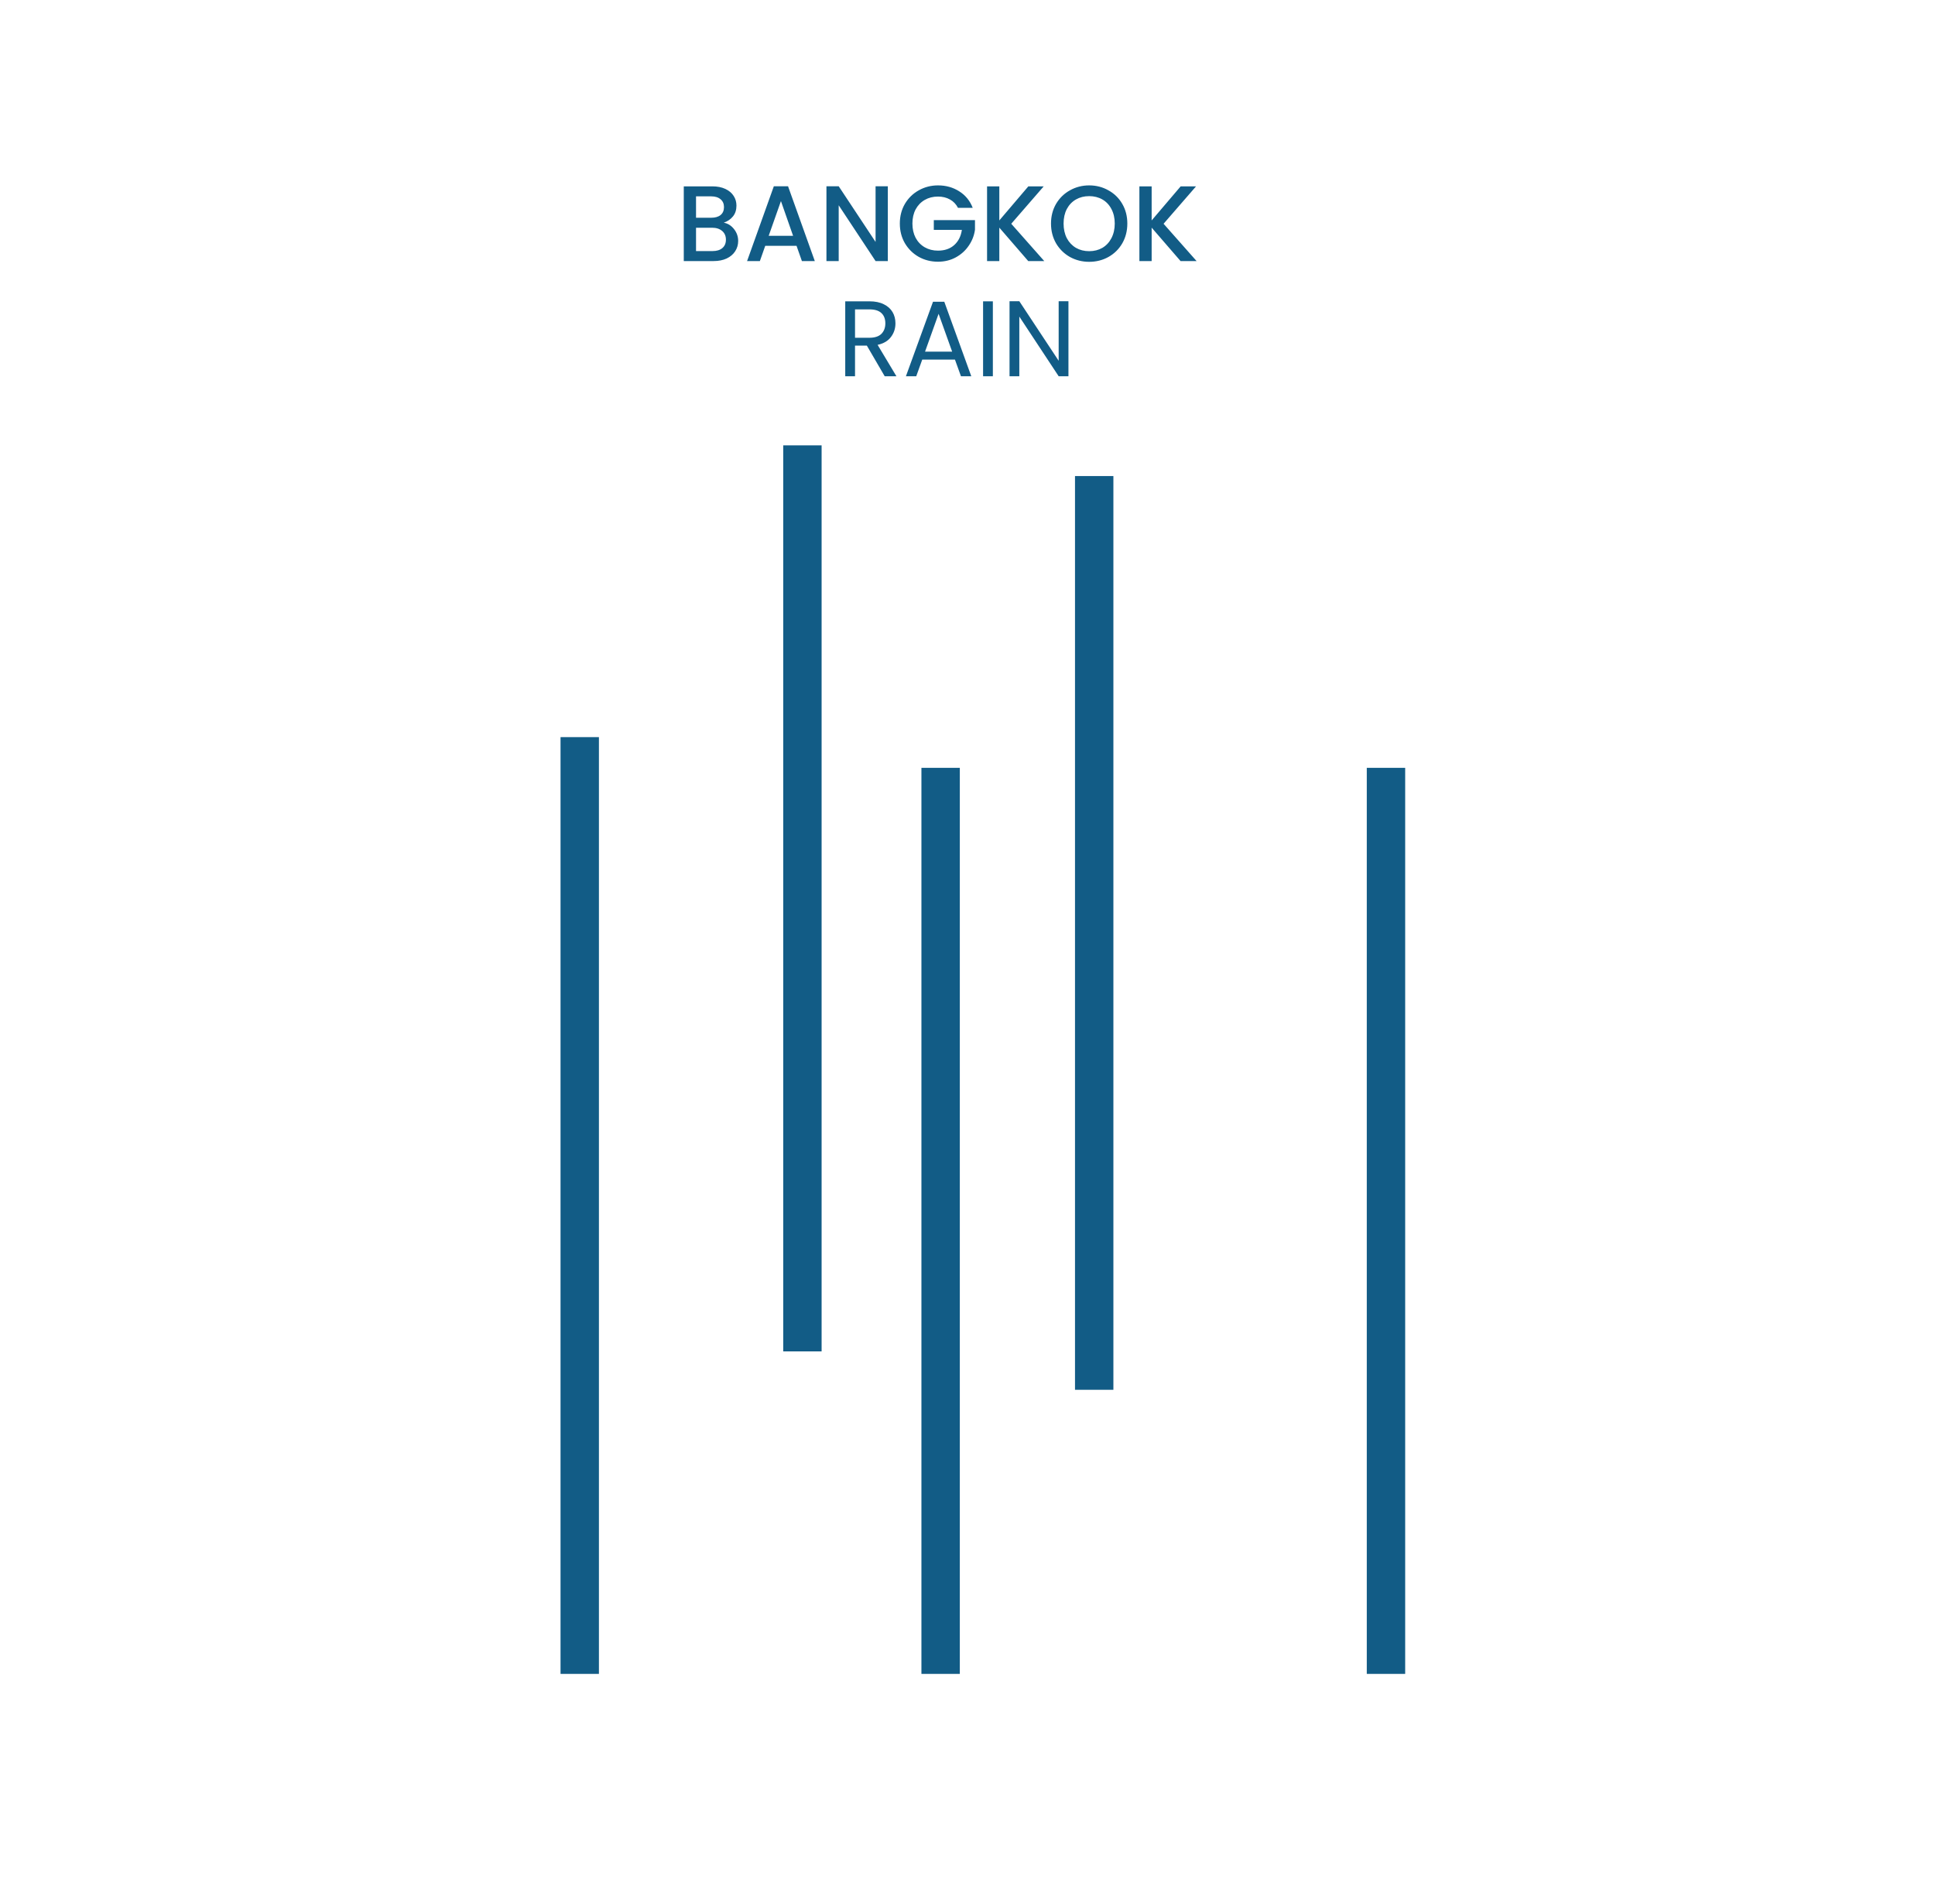 <svg width="252" height="248" viewBox="0 0 252 248" fill="none" xmlns="http://www.w3.org/2000/svg">
<path d="M94.258 29.002C94.781 29.095 95.224 29.371 95.588 29.828C95.952 30.285 96.134 30.803 96.134 31.382C96.134 31.877 96.003 32.325 95.742 32.726C95.49 33.118 95.121 33.431 94.636 33.664C94.151 33.888 93.586 34 92.942 34H89.05V24.27H92.76C93.423 24.27 93.992 24.382 94.468 24.606C94.944 24.83 95.303 25.133 95.546 25.516C95.789 25.889 95.91 26.309 95.91 26.776C95.91 27.336 95.761 27.803 95.462 28.176C95.163 28.549 94.762 28.825 94.258 29.002ZM90.646 28.358H92.62C93.143 28.358 93.549 28.241 93.838 28.008C94.137 27.765 94.286 27.42 94.286 26.972C94.286 26.533 94.137 26.193 93.838 25.95C93.549 25.698 93.143 25.572 92.62 25.572H90.646V28.358ZM92.802 32.698C93.343 32.698 93.768 32.567 94.076 32.306C94.384 32.045 94.538 31.681 94.538 31.214C94.538 30.738 94.375 30.36 94.048 30.08C93.721 29.8 93.287 29.66 92.746 29.66H90.646V32.698H92.802ZM103.734 32.012H99.66L98.96 34H97.294L100.78 24.256H102.628L106.114 34H104.434L103.734 32.012ZM103.286 30.71L101.704 26.188L100.108 30.71H103.286ZM115.624 34H114.028L109.226 26.734V34H107.63V24.256H109.226L114.028 31.508V24.256H115.624V34ZM124.762 27.07C124.51 26.585 124.16 26.221 123.712 25.978C123.264 25.726 122.746 25.6 122.158 25.6C121.514 25.6 120.94 25.745 120.436 26.034C119.932 26.323 119.535 26.734 119.246 27.266C118.966 27.798 118.826 28.414 118.826 29.114C118.826 29.814 118.966 30.435 119.246 30.976C119.535 31.508 119.932 31.919 120.436 32.208C120.94 32.497 121.514 32.642 122.158 32.642C123.026 32.642 123.731 32.399 124.272 31.914C124.813 31.429 125.145 30.771 125.266 29.94H121.612V28.666H126.974V29.912C126.871 30.668 126.601 31.363 126.162 31.998C125.733 32.633 125.168 33.141 124.468 33.524C123.777 33.897 123.007 34.084 122.158 34.084C121.243 34.084 120.408 33.874 119.652 33.454C118.896 33.025 118.294 32.432 117.846 31.676C117.407 30.92 117.188 30.066 117.188 29.114C117.188 28.162 117.407 27.308 117.846 26.552C118.294 25.796 118.896 25.208 119.652 24.788C120.417 24.359 121.253 24.144 122.158 24.144C123.194 24.144 124.113 24.401 124.916 24.914C125.728 25.418 126.316 26.137 126.68 27.07H124.762ZM133.91 34L130.144 29.646V34H128.548V24.27H130.144V28.708L133.924 24.27H135.926L131.698 29.142L135.996 34H133.91ZM141.845 34.098C140.94 34.098 140.105 33.888 139.339 33.468C138.583 33.039 137.981 32.446 137.533 31.69C137.095 30.925 136.875 30.066 136.875 29.114C136.875 28.162 137.095 27.308 137.533 26.552C137.981 25.796 138.583 25.208 139.339 24.788C140.105 24.359 140.94 24.144 141.845 24.144C142.76 24.144 143.595 24.359 144.351 24.788C145.117 25.208 145.719 25.796 146.157 26.552C146.596 27.308 146.815 28.162 146.815 29.114C146.815 30.066 146.596 30.925 146.157 31.69C145.719 32.446 145.117 33.039 144.351 33.468C143.595 33.888 142.76 34.098 141.845 34.098ZM141.845 32.712C142.489 32.712 143.063 32.567 143.567 32.278C144.071 31.979 144.463 31.559 144.743 31.018C145.033 30.467 145.177 29.833 145.177 29.114C145.177 28.395 145.033 27.765 144.743 27.224C144.463 26.683 144.071 26.267 143.567 25.978C143.063 25.689 142.489 25.544 141.845 25.544C141.201 25.544 140.627 25.689 140.123 25.978C139.619 26.267 139.223 26.683 138.933 27.224C138.653 27.765 138.513 28.395 138.513 29.114C138.513 29.833 138.653 30.467 138.933 31.018C139.223 31.559 139.619 31.979 140.123 32.278C140.627 32.567 141.201 32.712 141.845 32.712ZM153.748 34L149.982 29.646V34H148.386V24.27H149.982V28.708L153.762 24.27H155.764L151.536 29.142L155.834 34H153.748Z" fill="#125C86"/>
<path d="M115.216 49L112.892 45.01H111.352V49H110.078V39.242H113.228C113.965 39.242 114.586 39.368 115.09 39.62C115.603 39.872 115.986 40.213 116.238 40.642C116.49 41.071 116.616 41.561 116.616 42.112C116.616 42.784 116.42 43.377 116.028 43.89C115.645 44.403 115.067 44.744 114.292 44.912L116.742 49H115.216ZM111.352 43.988H113.228C113.919 43.988 114.437 43.82 114.782 43.484C115.127 43.139 115.3 42.681 115.3 42.112C115.3 41.533 115.127 41.085 114.782 40.768C114.446 40.451 113.928 40.292 113.228 40.292H111.352V43.988ZM124.364 46.83H120.108L119.324 49H117.98L121.508 39.298H122.978L126.492 49H125.148L124.364 46.83ZM124 45.794L122.236 40.866L120.472 45.794H124ZM129.303 39.242V49H128.029V39.242H129.303ZM139.146 49H137.872L132.748 41.23V49H131.474V39.228H132.748L137.872 46.984V39.228H139.146V49Z" fill="#125C86"/>
<line x1="75.5" y1="96" x2="75.5" y2="218" stroke="#125C86" stroke-width="5"/>
<line x1="104.5" y1="58" x2="104.5" y2="176" stroke="#125C86" stroke-width="5"/>
<line x1="180.5" y1="100" x2="180.5" y2="218" stroke="#125C86" stroke-width="5"/>
<line x1="122.5" y1="100" x2="122.5" y2="218" stroke="#125C86" stroke-width="5"/>
<line x1="142.5" y1="62" x2="142.5" y2="181" stroke="#125C86" stroke-width="5"/>
</svg>
